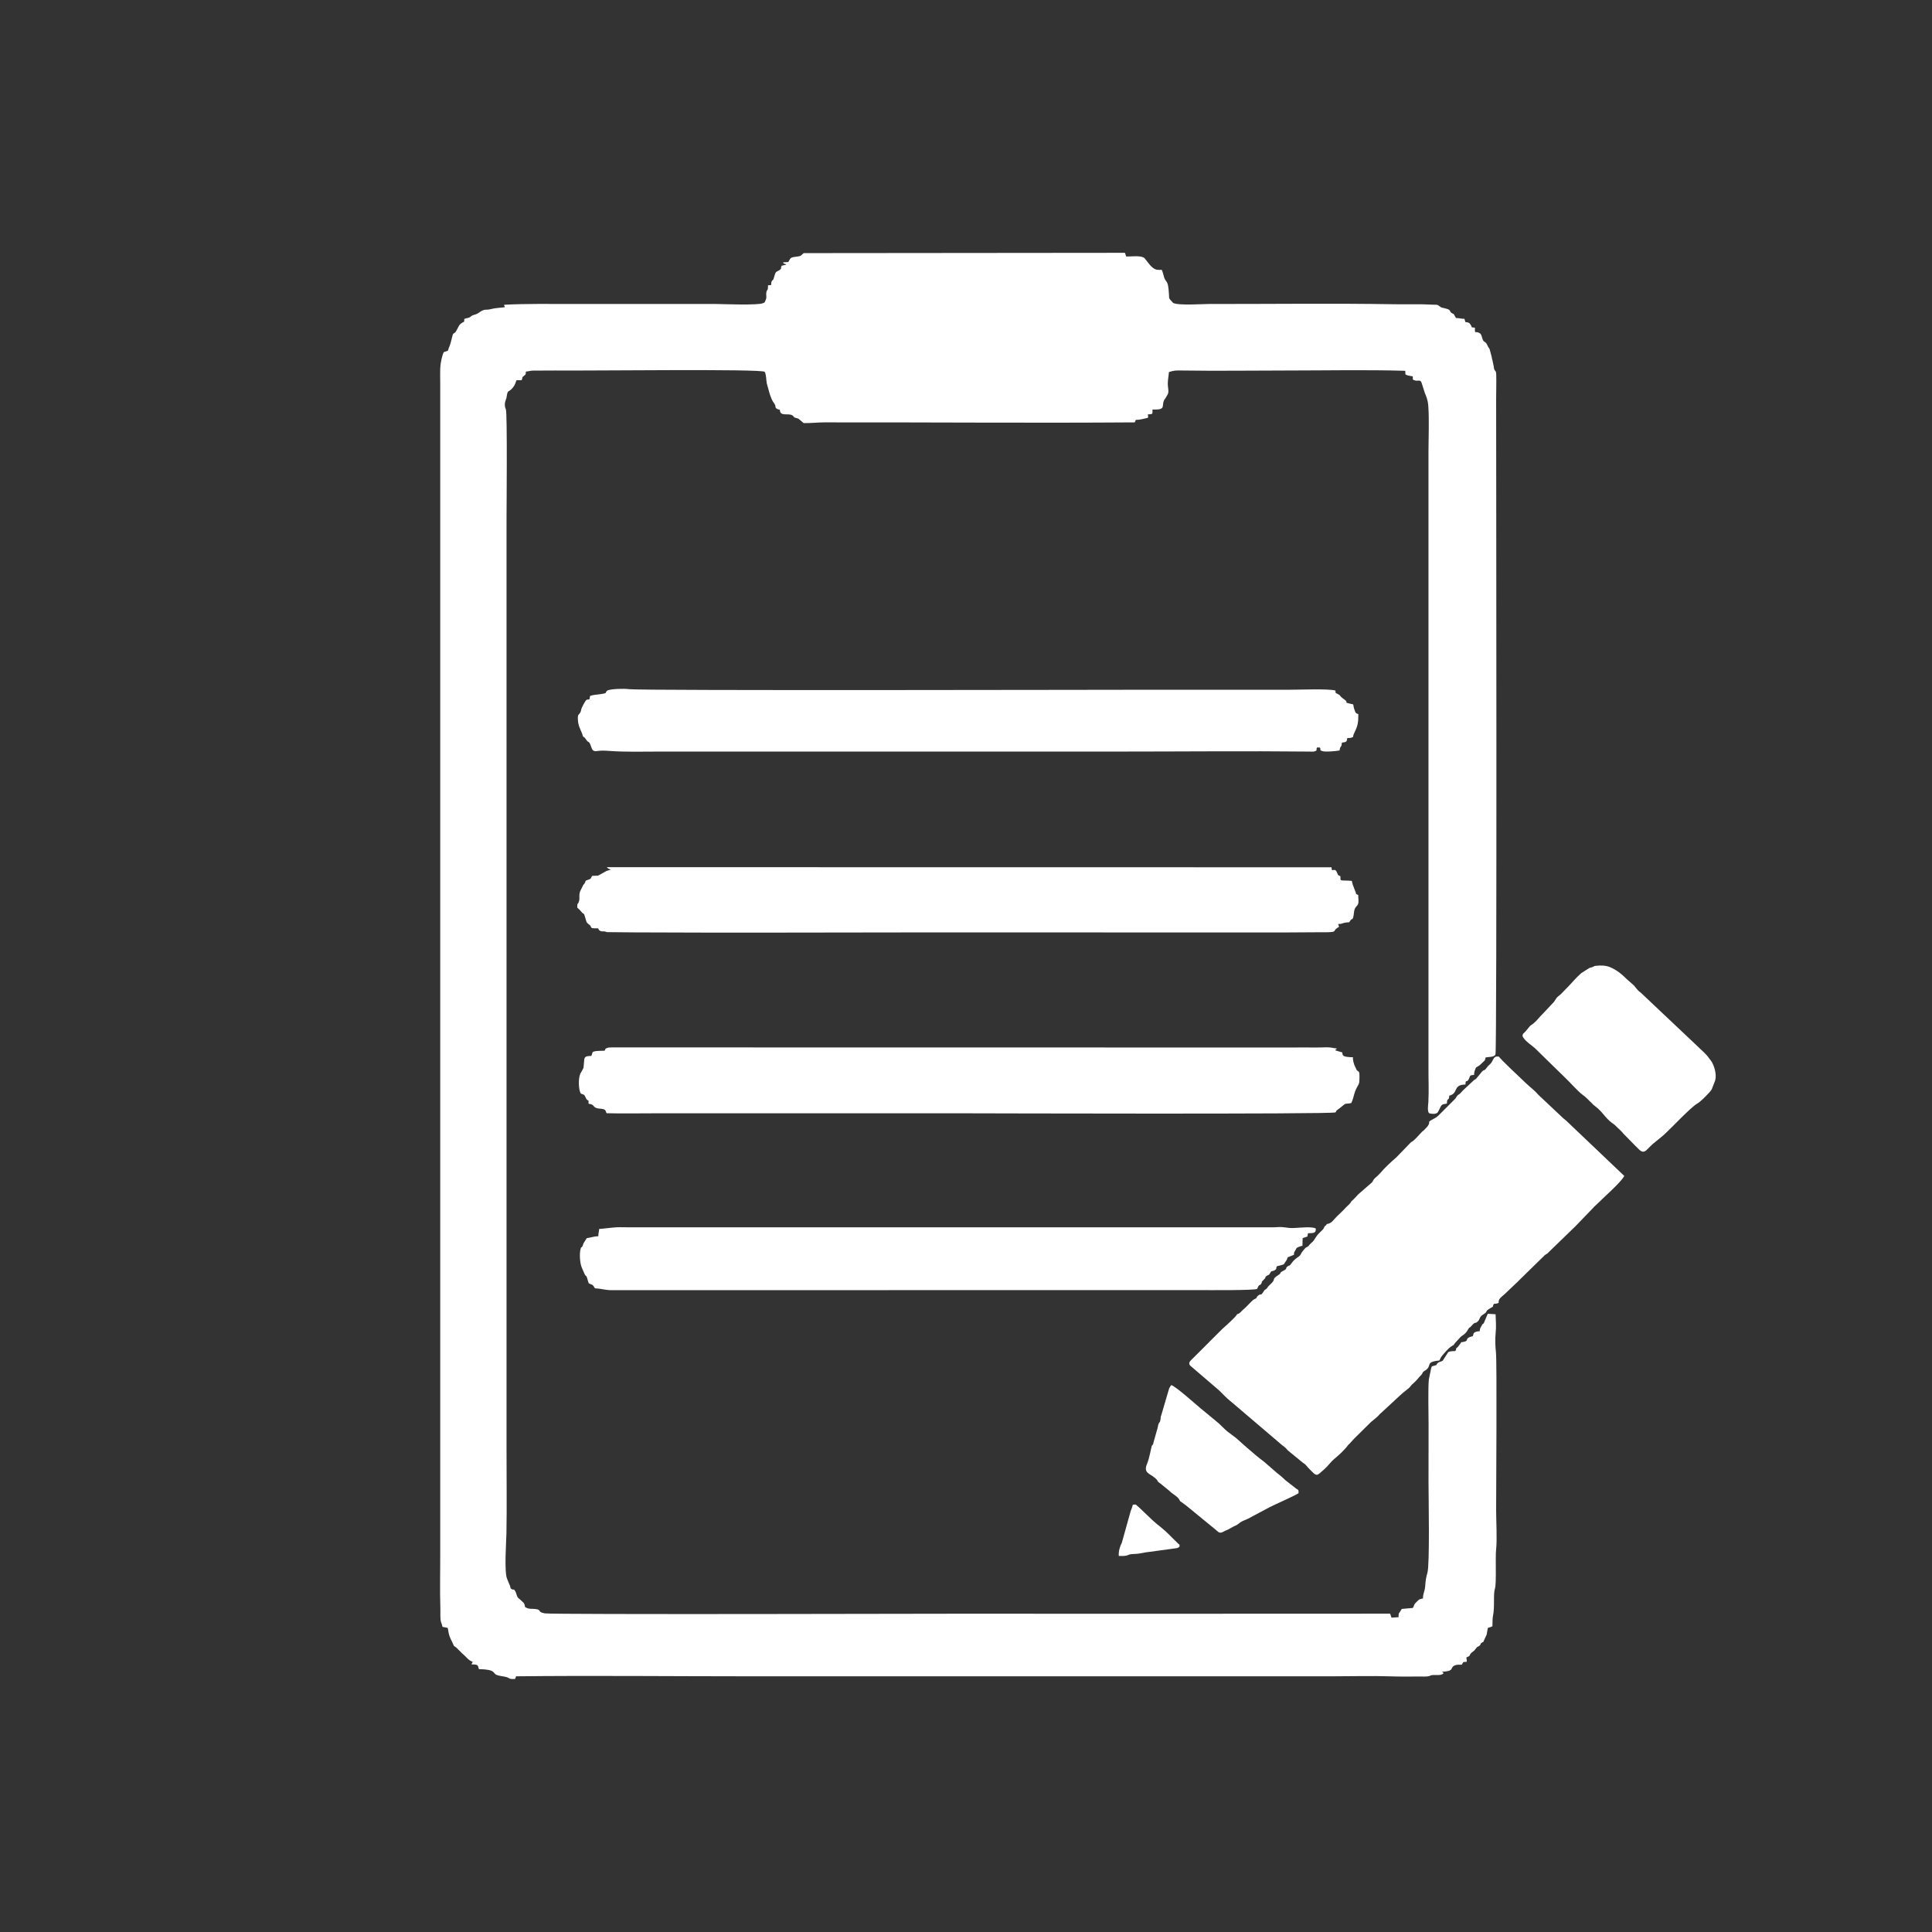 <?xml version="1.0" encoding="utf-8"?>
<!-- Generator: Adobe Illustrator 16.0.0, SVG Export Plug-In . SVG Version: 6.00 Build 0)  -->
<!DOCTYPE svg PUBLIC "-//W3C//DTD SVG 1.1//EN" "http://www.w3.org/Graphics/SVG/1.1/DTD/svg11.dtd">
<svg version="1.1" id="Layer_1" xmlns="http://www.w3.org/2000/svg" xmlns:xlink="http://www.w3.org/1999/xlink" x="0px" y="0px"
	 width="38.4px" height="38.4px" viewBox="0 0 38.4 38.4" enable-background="new 0 0 38.4 38.4" xml:space="preserve">
<rect x="0" y="0" width="38.4" height="38.4" fill="#333333" stroke="none"/>
<g>
	<path fill-rule="evenodd" clip-rule="evenodd" fill="#FFFFFF" d="M9.259,6.328l-0.03,0.011c-0.01,0.076,0.01-0.012-0.007,0.057
		C9.116,6.443,9.12,6.49,9.068,6.578c-0.042,0.072-0.057,0.02-0.076,0.1C8.927,6.95,8.938,6.842,8.902,6.971
		C8.827,7.004,8.823,6.969,8.796,7.062C8.734,7.268,8.75,7.395,8.75,7.616l0,23.177c0.002,0.397-0.01,0.795,0.003,1.192
		c0.002,0.067-0.003,0.136,0.003,0.204c0.005,0.06,0.024,0.071,0.039,0.146l0.102,0.02c0.021,0.049,0.001,0.116,0.087,0.274
		l0.038,0.084c0.003,0.004,0.04,0.028,0.048,0.034l0.115,0.115c0.02,0.017,0.027,0.022,0.043,0.038l0.074,0.074
		c0.109,0.096,0.108,0.01,0.069,0.106c0.135,0.004,0.125,0.013,0.147,0.095c0.347,0.007,0.271,0.082,0.352,0.115
		c0.053,0.022,0.132,0.026,0.19,0.042c0.079,0.021,0.051,0.048,0.179,0.038l0.018-0.052c1.54-0.017,3.091,0,4.632,0
		c3.863,0,7.726,0,11.59,0c0.383,0,0.785-0.012,1.166,0.001c0.193,0.007,0.389,0.003,0.583,0.003c0.042,0,0.109,0.003,0.149-0.003
		c0.074-0.01,0.031-0.021,0.108-0.027c0.037-0.002,0.119,0.005,0.15-0.004c0.058-0.015,0.076-0.042,0.021-0.061
		c0.05-0.002,0.169-0.006,0.193-0.054c0.017-0.033,0.025-0.055,0.061-0.07c0.051-0.022,0.079-0.013,0.144-0.016
		c0.042-0.059,0.003-0.052,0.098-0.057c0.004-0.062-0.005-0.039-0.007-0.087c0.119-0.046,0.02-0.039,0.137-0.12
		c0.026-0.018,0.022-0.019,0.041-0.043c0.054-0.075,0.05-0.037,0.087-0.074c0.031-0.031,0.003-0.004,0.017-0.026
		c0.03-0.047-0.018,0.01,0.015-0.023c0.001-0.002,0.019-0.014,0.023-0.016c0.007-0.005,0.013,0.005,0.018-0.01l0.066-0.143
		c0.001-0.005,0.007-0.042,0.008-0.048c0.022-0.135,0.006-0.062,0.106-0.117c0.003-0.057,0-0.147,0.01-0.197
		c0.042-0.202,0.001-0.428,0.041-0.555c0.032-0.104,0.005-0.613,0.022-0.767c0.023-0.21,0.001-0.561,0.001-0.786
		c0-0.468,0.018-2.961-0.004-3.142c-0.012-0.102-0.019-0.257-0.006-0.378c0.016-0.145,0.002-0.235-0.001-0.376l-0.156-0.01
		c-0.002,0.003-0.003,0.008-0.004,0.011l-0.05,0.117c-0.046,0.114-0.011,0.038-0.051,0.081l-0.041,0.073
		c-0.001,0.003-0.003,0.006-0.004,0.01c-0.001,0.003-0.002,0.007-0.003,0.01c-0.005,0.022-0.004,0.022-0.005,0.044
		c-0.162,0.011-0.114,0.071-0.14,0.098c-0.023,0.011-0.056,0.015-0.075,0.026c-0.084,0.047,0.019,0.074-0.156,0.097
		c-0.002,0.003-0.004,0.008-0.005,0.012l-0.059,0.079c-0.07,0.055-0.01,0.021-0.052,0.083c-0.044,0.003-0.1-0.001-0.141,0.023
		l-0.106,0.164c-0.029,0.032-0.076,0.016-0.113,0.063c-0.035,0.043,0.019,0.014-0.043,0.037c-0.041,0.015-0.063,0.004-0.075,0.048
		L28.4,27.414c-0.019,0.169-0.006,0.69-0.006,0.885c0,0.397-0.001,0.795-0.001,1.193c0,0.237,0.027,1.599-0.022,1.769
		c-0.027,0.091-0.037,0.156-0.044,0.265c-0.006,0.095-0.044,0.142-0.045,0.244c-0.018,0.005-0.057,0.012-0.08,0.025l-0.05,0.048
		c-0.066,0.065-0.039,0.072-0.071,0.116l-0.22,0.02l-0.045,0.073c-0.007,0.012-0.02,0-0.019,0.091l-0.14,0.009l-0.027-0.079
		c-2.892,0.003-5.783,0.001-8.675,0.001c-0.223,0-7.97,0.019-8.125-0.007c-0.162-0.028-0.054-0.069-0.185-0.086
		c-0.076-0.01-0.128,0.007-0.194-0.032l-0.016-0.009c0,0-0.002-0.048-0.026-0.081c-0.002-0.002-0.005-0.005-0.007-0.007
		l-0.079-0.073c-0.055-0.029-0.052-0.104-0.083-0.154c-0.035-0.058-0.023-0.016-0.063-0.037c-0.045-0.023-0.021-0.023-0.043-0.077
		c-0.001-0.004-0.007-0.014-0.009-0.018l-0.043-0.105c-0.065-0.136-0.019-0.744-0.016-0.919c0.009-0.517,0.002-1.041,0.002-1.559
		V10.245c0-0.098,0.017-2.041-0.013-2.107c-0.031-0.069-0.025-0.135,0.002-0.203c0.013-0.033,0.005-0.01,0.012-0.045
		c0.009-0.047,0.011-0.088,0.034-0.11l0.019-0.012c0.053-0.03,0.103-0.096,0.123-0.153c0.028-0.082,0.002-0.051,0.124-0.059
		c0.035-0.09-0.015-0.029,0.046-0.087c0.042-0.04,0.029-0.005,0.038-0.084c0.059-0.004,0.08-0.017,0.137-0.019l0.447-0.002
		c0.637,0.008,4.095-0.036,4.162,0.026c0.033,0.063,0.028,0.156,0.041,0.228l0.055,0.2c0.06,0.185,0.088,0.18,0.11,0.229
		c0.012,0.026,0.001,0.028,0.013,0.055c0.011,0.023,0.039,0.035,0.083,0.042c0.001,0.014,0,0.03,0.006,0.043
		c0.039,0.091,0.194,0.011,0.26,0.084l0.013,0.016c0.028,0.024-0.018-0.003,0.028,0.016l0.051,0.015
		c0.003,0.001,0.006,0.002,0.01,0.003l0.104,0.088c0.145,0.003,0.277-0.014,0.406-0.014c2.058-0.003,4.117,0.015,6.175,0
		c0.013-0.024,0.01-0.024,0.02-0.049c0.091-0.001,0.161-0.025,0.242-0.042c0.011-0.061,0-0.024-0.003-0.067
		c0.102-0.01,0.095,0.005,0.093-0.097c0.034,0.001,0.068,0,0.102-0.002c0.165-0.012,0.066-0.101,0.146-0.211
		c0.057-0.077-0.035,0.058,0.012-0.016l0.031-0.052c0.049-0.064,0.012-0.143,0.014-0.241c0.002-0.084,0.017-0.146,0.022-0.223
		c0.104-0.033,0.132-0.033,0.263-0.031c0.691,0.011,1.383,0,2.074,0c0.783,0,1.58-0.017,2.361,0.006
		c0.009,0.088-0.019,0.064,0.048,0.091c0.012,0.005,0.083,0.017,0.1,0.019c0.01,0.074-0.017,0.06,0.043,0.081
		c0.061,0.021,0.112-0.029,0.135,0.054l0.065,0.202c0.022,0.053,0.057,0.125,0.066,0.248c0.021,0.283,0.004,0.643,0.004,0.935
		l0,12.199c-0.002,0.234,0.01,0.471-0.002,0.705c-0.002,0.033-0.029,0.207,0.021,0.223c0.002,0,0.007,0.003,0.01,0.004
		c0.004,0.001,0.13,0.03,0.161-0.032l0.014-0.026c0.028-0.047,0.039-0.109,0.089-0.125c0.018-0.005,0.046-0.01,0.073-0.014
		c0.004-0.142,0.042-0.03,0.047-0.157c0.193-0.046,0.062-0.219,0.322-0.221c0.004-0.126,0.02-0.01,0.071-0.118
		c0.03-0.063,0.004-0.063,0.102-0.075c0.001-0.041-0.002-0.037,0.009-0.074c0.031-0.105,0.034-0.063,0.105-0.121
		c0.002-0.002,0.005-0.005,0.008-0.007l0.062-0.059c0.04-0.029,0.032-0.043,0.044-0.085c0.044-0.01,0.182-0.003,0.196-0.062
		c0.031-0.137,0.013-11.914,0.013-13.025c0-0.157,0.006-0.319,0.002-0.476c-0.003-0.112-0.026-0.054-0.045-0.135
		c0-0.001-0.006-0.044-0.007-0.047l-0.021-0.101c-0.008-0.027-0.015-0.057-0.02-0.088l-0.038-0.141
		c-0.012-0.027-0.005-0.013-0.021-0.033l-0.042-0.08C29.528,6.8,29.5,6.793,29.486,6.777c-0.032-0.039-0.03-0.129-0.075-0.155
		c-0.1-0.057-0.096,0.039-0.096-0.109c-0.096-0.011-0.046,0.002-0.086-0.061c-0.023-0.037-0.05-0.048-0.103-0.05l-0.019-0.065
		c-0.077,0-0.087-0.016-0.168-0.016l-0.045-0.079c-0.003-0.002-0.016-0.007-0.02-0.009c-0.086-0.041-0.013-0.066-0.129-0.098
		L28.646,6.11c-0.002-0.001-0.005-0.004-0.008-0.005s-0.005-0.004-0.008-0.006c-0.08-0.059-0.06-0.037-0.173-0.044
		c-0.234-0.015-0.487-0.003-0.732-0.008c-1.232-0.02-2.467-0.004-3.7-0.005c-0.113,0-0.614,0.034-0.709-0.022l-0.058-0.064
		c-0.028-0.041-0.02-0.032-0.023-0.089c-0.02-0.375-0.062-0.188-0.116-0.422c-0.009-0.041-0.017-0.054-0.029-0.082
		c-0.037-0.001-0.082,0.005-0.116-0.007c-0.094-0.033-0.156-0.143-0.217-0.214c-0.016-0.018-0.008-0.014-0.03-0.025
		c-0.078-0.041-0.254-0.016-0.343-0.019l-0.021-0.061c0-0.005-0.003-0.007-0.005-0.012l-6.384,0.006l-0.062,0.054
		c-0.03,0.011-0.053,0.013-0.101,0.019c-0.116,0.013-0.097,0.034-0.143,0.104l-0.105,0.007c0.018,0.04,0.027,0.019,0.068,0.041
		c-0.022,0.013-0.065,0.017-0.094,0.025c-0.036,0.072,0.015,0.046-0.045,0.088c-0.07,0.047-0.071,0.004-0.115,0.168
		c-0.012,0.047-0.034,0.018-0.047,0.083c-0.001,0.008-0.002,0.033-0.002,0.045l-0.063,0.006c-0.001,0.138-0.021,0.063-0.033,0.141
		c-0.011,0.074,0.016,0.09-0.018,0.161c-0.031,0.063,0.006,0.022-0.045,0.051c-0.09,0.05-0.829,0.018-0.944,0.018h-2.819
		c-0.453,0-0.941-0.008-1.383,0.015c-0.01,0.022,0.004,0.013,0.01,0.05C9.979,6.114,9.865,6.121,9.811,6.132
		C9.779,6.139,9.737,6.149,9.708,6.153C9.666,6.157,9.638,6.152,9.6,6.167C9.533,6.194,9.515,6.233,9.438,6.253
		C9.325,6.283,9.387,6.307,9.259,6.328z"/>
	<path fill-rule="evenodd" clip-rule="evenodd" fill="#FFFFFF" d="M28.045,22.702l-0.29,0.3c-0.107,0.092-0.232,0.207-0.323,0.316
		l-0.053,0.053c-0.102,0.085-0.076,0.085-0.107,0.127l-0.274,0.239c-0.04,0.043-0.101,0.111-0.137,0.138
		c-0.024,0.053-0.079,0.09-0.12,0.134c-0.043,0.046-0.07,0.076-0.115,0.116c-0.133,0.12-0.146,0.191-0.256,0.204
		c-0.024,0.055-0.013,0.004-0.044,0.051c-0.017,0.026-0.004,0.013-0.018,0.037c-0.021,0.038-0.102,0.089-0.153,0.172
		c-0.078,0.126-0.058,0.074-0.124,0.147c-0.037,0.041-0.001,0.016-0.047,0.046c-0.032,0.021-0.025,0.006-0.056,0.042
		c-0.012,0.014-0.028,0.035-0.042,0.052c-0.029,0.036-0.014,0.024-0.036,0.06c-0.033,0.054-0.107,0.064-0.186,0.18
		c-0.036,0.054-0.042,0.03-0.076,0.057c-0.047,0.038,0.005,0.04-0.07,0.078c-0.113,0.059-0.034,0.042-0.104,0.087
		c-0.167,0.109-0.026,0.063-0.171,0.195l-0.035,0.034c-0.001,0.002-0.003,0.006-0.005,0.008l-0.028,0.038
		c-0.042,0.037-0.026,0.002-0.063,0.061c-0.061,0.099-0.048,0.023-0.109,0.08c-0.068,0.064,0.029,0.016-0.092,0.08
		c-0.058,0.05-0.1,0.102-0.151,0.15c-0.031,0.029-0.047,0.039-0.078,0.071c-0.029,0.03-0.049,0.055-0.092,0.066
		c-0.053,0.083-0.216,0.217-0.302,0.299l-0.257,0.256c-0.003,0.002-0.011,0.011-0.013,0.014l-0.353,0.352
		c-0.034,0.038-0.034,0.066-0.013,0.097l0.569,0.488c0.08,0.073,0.145,0.15,0.229,0.218c0.014,0.011,0.023,0.018,0.037,0.03
		l0.967,0.824c0.033,0.029,0.049,0.04,0.083,0.066c0.028,0.022,0.044,0.05,0.074,0.075l0.292,0.239
		c0.049,0.025,0.069,0.064,0.108,0.104c0.175,0.18,0.146,0.16,0.312,0.018c0.067-0.057,0.132-0.151,0.192-0.2
		c0.083-0.066,0.208-0.182,0.274-0.271c0.001-0.002,0.004-0.005,0.005-0.008l0.048-0.047c0.001-0.002,0.004-0.005,0.006-0.008
		l0.076-0.083c0.002-0.002,0.005-0.004,0.007-0.006l0.315-0.311c0.003-0.003,0.011-0.01,0.014-0.012l0.089-0.074
		c0.039-0.034,0.038-0.032,0.069-0.067c0.021-0.023,0.009-0.012,0.034-0.032l0.366-0.339c0.024-0.019,0.037-0.035,0.065-0.058
		l0.113-0.091c0.014-0.012,0.017-0.016,0.027-0.026c0.033-0.037,0.024-0.037,0.066-0.071c0.067-0.056,0.112-0.125,0.174-0.185
		c0.017-0.051,0.039-0.056,0.071-0.078c0.136-0.09-0.016-0.165,0.274-0.193c0.014-0.022,0.014-0.029,0.026-0.052
		c0.034-0.061,0.165-0.198,0.194-0.217c0.163-0.106,0.001,0.026,0.1-0.088l0.078-0.084c0.063-0.077,0.108-0.059,0.174-0.178
		c0.032-0.057,0.021-0.014,0.067-0.069c0.087-0.101,0.06-0.03,0.12-0.084c0.063-0.058,0.019-0.086,0.122-0.149
		c0.101-0.062,0.002-0.046,0.145-0.126c0.072-0.04,0.017-0.01,0.058-0.078c0.05-0.005,0.064-0.005,0.095-0.022
		c-0.004-0.077,0.027-0.091,0.125-0.178l0.264-0.251c0.002-0.002,0.005-0.005,0.006-0.007l0.521-0.51
		c0.002-0.002,0.005-0.004,0.008-0.006l0.033-0.021c0.03-0.021,0.017-0.012,0.042-0.038l0.538-0.521
		c0.002-0.002,0.004-0.005,0.006-0.007l0.326-0.338c0.022-0.028,0.046-0.048,0.075-0.074l0.173-0.166
		c0.087-0.082,0.341-0.316,0.379-0.405l-1.16-1.104c-0.01-0.007-0.039-0.029-0.046-0.036l-0.51-0.48
		c-0.066-0.082-0.146-0.134-0.238-0.223c-0.088-0.085-0.524-0.49-0.532-0.525c-0.078-0.019-0.101,0.014-0.13,0.073
		c-0.042,0.087-0.062,0.069-0.116,0.143l-0.03,0.037c-0.042,0.033-0.022-0.004-0.066,0.043l-0.098,0.119
		c-0.037,0.043-0.006,0.014-0.059,0.048l-0.225,0.21c-0.021,0.02-0.033,0.04-0.052,0.057c-0.029,0.027-0.034,0.017-0.06,0.049
		c-0.02,0.025-0.014,0.03-0.045,0.063l-0.325,0.325c-0.035,0.037-0.084,0.06-0.131,0.086c-0.107,0.06-0.011,0.023-0.086,0.13
		l-0.078,0.083c-0.017,0.012-0.007,0.002-0.031,0.024C28.209,22.548,28.104,22.681,28.045,22.702z"/>
	<path fill-rule="evenodd" clip-rule="evenodd" fill="#FFFFFF" d="M26.892,21.014c-0.217-0.005-0.207-0.036-0.212-0.096
		l-0.141-0.042c0.019-0.051,0.007,0.017,0.03-0.037c-0.071-0.006-0.116-0.025-0.212-0.023c-0.08,0.001-0.15,0.006-0.23,0.004
		c-0.152-0.003-0.308,0-0.461,0l-13.502-0.002c-0.032,0.001-0.07,0-0.098,0.011c-0.054,0.023-0.02,0.016-0.05,0.055
		c-0.298,0.004-0.222,0.023-0.263,0.103c-0.055,0.004-0.121-0.004-0.137,0.055c-0.001,0.003-0.002,0.007-0.003,0.01l-0.015,0.167
		c-0.005,0.019-0.004,0.012-0.016,0.036l-0.031,0.057c-0.057,0.075-0.054,0.275-0.027,0.376l0.018,0.046
		c0.064,0.033,0.062,0.001,0.099,0.081l0.014,0.029c0.038,0.054,0.045-0.011,0.043,0.094c0.124,0.01,0.078,0.073,0.183,0.092
		c0.038,0.007,0.087,0.006,0.12,0.018c0.052,0.018,0.045,0.082,0.051,0.067c0.001-0.002,0.003,0.008,0.006,0.011
		c0.297,0.008,0.609,0.002,0.908,0.002h6.344c0.005,0,7.161,0.021,7.232-0.018c0.025-0.027,0.011-0.024,0.024-0.038l0.078-0.059
		c0.002-0.002,0.005-0.005,0.007-0.006c0.116-0.102,0.085-0.056,0.205-0.083c0.038-0.067,0.053-0.167,0.078-0.232
		c0.051-0.13,0.081-0.129,0.084-0.207c0.011-0.237-0.013-0.166-0.051-0.216l-0.01-0.018c-0.004-0.008-0.006-0.018-0.012-0.029
		c-0.004-0.007-0.014-0.026-0.014-0.026C26.91,21.154,26.883,21.059,26.892,21.014z"/>
	<path fill-rule="evenodd" clip-rule="evenodd" fill="#FFFFFF" d="M12.141,17.288c-0.011-0.001-0.061,0.015-0.088,0.024
		l-0.165,0.092c-0.008,0.002-0.09,0.003-0.117,0.004c-0.045,0.058,0.007,0.05-0.118,0.091l-0.016,0.014
		c-0.004,0.033-0.025,0.056-0.044,0.076l-0.063,0.128c-0.036,0.102,0.012,0.15-0.041,0.241c-0.018,0.031-0.009-0.031-0.014,0.032
		c-0.005,0.081-0.007,0.026,0.077,0.129c0.063,0.078,0.044,0,0.077,0.109c0.031,0.106,0.024,0.103,0.07,0.141
		c0.005,0.004,0.005,0.002,0.022,0.017c0.057,0.05-0.026,0.068,0.17,0.066c0.003,0.005,0.001,0.036,0.048,0.054
		c0.033,0.013,0.048,0.001,0.081,0.008c0.002,0,0.006,0.001,0.008,0.002c0.004,0,0.026,0.009,0.039,0.011l0.542,0.005
		c1.987,0.011,4.003,0,5.992,0c2.281,0,4.563,0.002,6.845,0.002l0.84-0.005c0.294,0.004,0.215-0.021,0.267-0.066l0.063-0.044
		c-0.01-0.032-0.017-0.033-0.018-0.054l0.05-0.002c0.047-0.012,0.075-0.03,0.167-0.032l0.037-0.051
		c0.03-0.027,0.026,0.01,0.045-0.052c0.013-0.044,0.011-0.105,0.026-0.151c0.019-0.059,0.051-0.063,0.069-0.107
		c0.019-0.045,0.003-0.116,0.004-0.18c-0.074-0.042-0.022,0.002-0.066-0.094l-0.041-0.108c-0.001-0.003-0.002-0.007-0.003-0.009
		l-0.018-0.071c-0.241-0.019-0.225,0.022-0.226-0.091l-0.03-0.016c-0.027-0.02-0.01,0.008-0.037-0.057
		c-0.049-0.121-0.107,0.021-0.11-0.106l-14.405-0.002C12.099,17.279,12.098,17.26,12.141,17.288z"/>
	<path fill-rule="evenodd" clip-rule="evenodd" fill="#FFFFFF" d="M26.998,14.196c-0.041-0.023-0.046-0.012-0.063-0.052
		c-0.069-0.17,0.005-0.134-0.099-0.157c-0.147-0.033-0.021-0.015-0.107-0.077c-0.14-0.101-0.058-0.072-0.132-0.112
		c-0.084-0.045-0.036-0.008-0.057-0.074c-0.151-0.038-0.702-0.015-0.902-0.015h-2.725c-0.69,0-10.193,0.021-10.411-0.011
		c-0.104-0.015-0.345-0.006-0.424,0.023c-0.074,0.048,0.027,0.052-0.152,0.077c-0.089,0.013-0.109,0.008-0.197,0.033l-0.014,0.069
		c-0.011,0.001-0.049,0.007-0.052,0.007c-0.031,0.01-0.105,0.173-0.105,0.174c-0.01,0.042-0.012,0.062-0.032,0.092
		c-0.023,0.036-0.039,0.025-0.041,0.082c-0.005,0.153,0.05,0.239,0.086,0.327l0.009,0.033c0.025,0.065,0,0.008,0.033,0.04
		c0.002,0.002,0.006,0.004,0.008,0.007l0.02,0.026c0.066,0.103,0.061,0.013,0.108,0.153c0.023,0.071,0.043,0.098,0.122,0.086
		c0.074-0.012,0.161-0.008,0.238-0.002c0.319,0.024,0.672,0.013,1.004,0.013c3.036,0,6.073,0,9.109,0c1.243,0,2.556-0.013,3.795,0
		c0.03,0,0.093,0.005,0.118-0.006c0.063-0.026,0.011-0.021,0.044-0.076l0.054,0.002c0.036,0.061-0.026,0.042,0.047,0.07
		c0.062,0.023,0.284,0,0.345-0.012c0.011-0.102,0.039-0.043,0.045-0.155c0.088-0.016,0.096-0.005,0.109-0.092
		c0.032,0,0.064,0,0.084-0.009c0.066-0.03-0.004,0.025,0.065-0.116C26.99,14.42,26.998,14.347,26.998,14.196z"/>
	<path fill-rule="evenodd" clip-rule="evenodd" fill="#FFFFFF" d="M11.908,24.427c-0.002,0.068-0.016,0.069-0.016,0.144
		c-0.084,0.001-0.134,0.025-0.23,0.038l-0.063,0.101c-0.015,0.027-0.004,0.024-0.022,0.058c-0.03,0.054-0.021-0.009-0.039,0.063
		c-0.023,0.092-0.012,0.271,0.023,0.357l0.041,0.095c0.049,0.12,0.044,0.042,0.067,0.118c0.043,0.142,0.022,0.095,0.062,0.119
		c0.042,0.026,0.035-0.013,0.094,0.086c0.116,0.005,0.19,0.032,0.297,0.037l11.699-0.001c0.208,0,1.123,0.008,1.166-0.025
		l0.009-0.021c0.039-0.086,0.037-0.029,0.071-0.081c0.032-0.047-0.015-0.017,0.043-0.072c0.082-0.078,0.008-0.044,0.067-0.084
		c0.048-0.033,0.037,0.004,0.077-0.072c0.018-0.033,0.045-0.016,0.082-0.04c0.048-0.031,0.019-0.027,0.042-0.079
		c0.029-0.009,0.083-0.018,0.112-0.029c0.037-0.014,0.02-0.003,0.063-0.065l0.012-0.017c0.061-0.098-0.037-0.036,0.154-0.117
		c0-0.022-0.002-0.033,0.006-0.054l0.024-0.039c0.021-0.036,0.01-0.042,0.064-0.064c0.028-0.011,0.049-0.017,0.074-0.022
		l0.004-0.152l0.094-0.032l0.012-0.065c0.094-0.005,0.167,0.007,0.154-0.095c-0.075-0.042-0.311-0.015-0.42-0.01
		c-0.091,0.004-0.126-0.002-0.204-0.013c-0.09-0.013-0.144,0-0.23,0H12.773c-0.15,0-0.297,0.001-0.447-0.002
		C12.199,24.39,12.038,24.418,11.908,24.427z"/>
	<path fill-rule="evenodd" clip-rule="evenodd" fill="#FFFFFF" d="M31.677,19.21c-0.034,0.016-0.049,0.019-0.086,0.029l-0.163,0.103
		c-0.117,0.104-0.182,0.19-0.272,0.281l-0.115,0.118c-0.022,0.026-0.042,0.038-0.065,0.057c-0.002,0.002-0.006,0.004-0.008,0.006
		c-0.049,0.041-0.061,0.096-0.108,0.137l-0.189,0.202c-0.072,0.067-0.123,0.145-0.202,0.206c-0.003,0.002-0.013,0.01-0.016,0.012
		c-0.002,0.002-0.006,0.004-0.009,0.006c-0.002,0.002-0.006,0.004-0.008,0.005c-0.052,0.036-0.089,0.11-0.142,0.155
		c-0.05,0.043-0.037,0.077,0.007,0.128c0.058,0.069,0.135,0.117,0.204,0.176l0.582,0.569c0.091,0.083,0.284,0.301,0.363,0.356
		c0.08,0.056,0.115,0.104,0.185,0.167c0.012,0.011,0.015,0.016,0.026,0.027c0.002,0.002,0.005,0.005,0.007,0.007l0.09,0.074
		c0.119,0.105,0.161,0.21,0.33,0.323l0.137,0.131c0.002,0.002,0.005,0.005,0.007,0.007c0.001,0.002,0.004,0.005,0.006,0.007
		c0.029,0.032-0.001-0.004,0.024,0.029l0.243,0.248c0.078,0.068,0.135,0.182,0.241,0.063l0.102-0.1
		c0.003-0.002,0.012-0.01,0.015-0.012l0.195-0.159c0.151-0.136,0.545-0.558,0.671-0.63c0.074-0.042,0.18-0.155,0.241-0.22
		c0.02-0.021,0.036-0.04,0.052-0.067l0.069-0.177c0.035-0.131-0.027-0.307-0.078-0.383c-0.019-0.028-0.026-0.031-0.047-0.062
		c-0.062-0.09-0.149-0.155-0.227-0.234l-1.121-1.059c-0.002-0.002-0.006-0.004-0.008-0.006c-0.088-0.064-0.107-0.125-0.16-0.166
		l-0.116-0.102c-0.101-0.102-0.209-0.188-0.339-0.241c-0.082-0.033-0.182-0.035-0.27-0.025
		C31.667,19.203,31.689,19.205,31.677,19.21z"/>
	<path fill-rule="evenodd" clip-rule="evenodd" fill="#FFFFFF" d="M23.279,27.53c-0.018,0.021-0.034,0.049-0.043,0.072l-0.154,0.525
		c-0.019,0.041-0.008,0.042-0.017,0.091c-0.014,0.078-0.017,0.029-0.038,0.083c-0.009,0.023-0.011,0.057-0.021,0.088l-0.078,0.275
		c-0.012,0.069-0.017,0.041-0.035,0.073c-0.008,0.014-0.047,0.248-0.094,0.356c-0.078,0.182,0.05,0.193,0.146,0.273
		c0.104,0.086,0.021,0.053,0.121,0.122l0.18,0.147c0.013,0.013,0.013,0.013,0.027,0.026c0.056,0.047,0.118,0.076,0.157,0.13
		c0.038,0.054,0.002,0.029,0.045,0.059l0.095,0.069c0.002,0.002,0.005,0.004,0.007,0.006l0.589,0.482
		c0.049,0.04,0.07,0.081,0.148,0.038c0.073-0.04,0.068-0.025,0.154-0.077c0.083-0.05,0.092-0.039,0.14-0.076
		c0.118-0.093,0.104-0.048,0.299-0.161l0.335-0.178c0.113-0.058,0.471-0.212,0.567-0.274c0.005-0.069-0.004-0.065-0.049-0.093
		l-0.213-0.167c-0.104-0.104-0.157-0.129-0.196-0.169l-0.232-0.201c-0.17-0.121-0.55-0.466-0.551-0.467l-0.17-0.128
		c-0.047-0.034-0.157-0.156-0.233-0.213l-0.32-0.264C23.746,27.893,23.356,27.546,23.279,27.53z"/>
	<path fill-rule="evenodd" clip-rule="evenodd" fill="#FFFFFF" d="M22.237,30.926c0.24,0.007,0.129-0.035,0.31-0.04
		c0.132-0.004,0.197-0.034,0.312-0.043l0.534-0.073c0.031-0.01,0.034-0.016,0.053-0.033c-0.008-0.066,0.002-0.018-0.049-0.076
		l-0.11-0.108c-0.194-0.201-0.224-0.192-0.401-0.357l-0.222-0.212c-0.021-0.02-0.035-0.034-0.057-0.051
		c-0.044-0.035-0.006-0.029-0.09-0.027c-0.018,0.055-0.018,0.068-0.042,0.121l-0.178,0.637
		C22.26,30.734,22.229,30.833,22.237,30.926z"/>
</g>
</svg>
